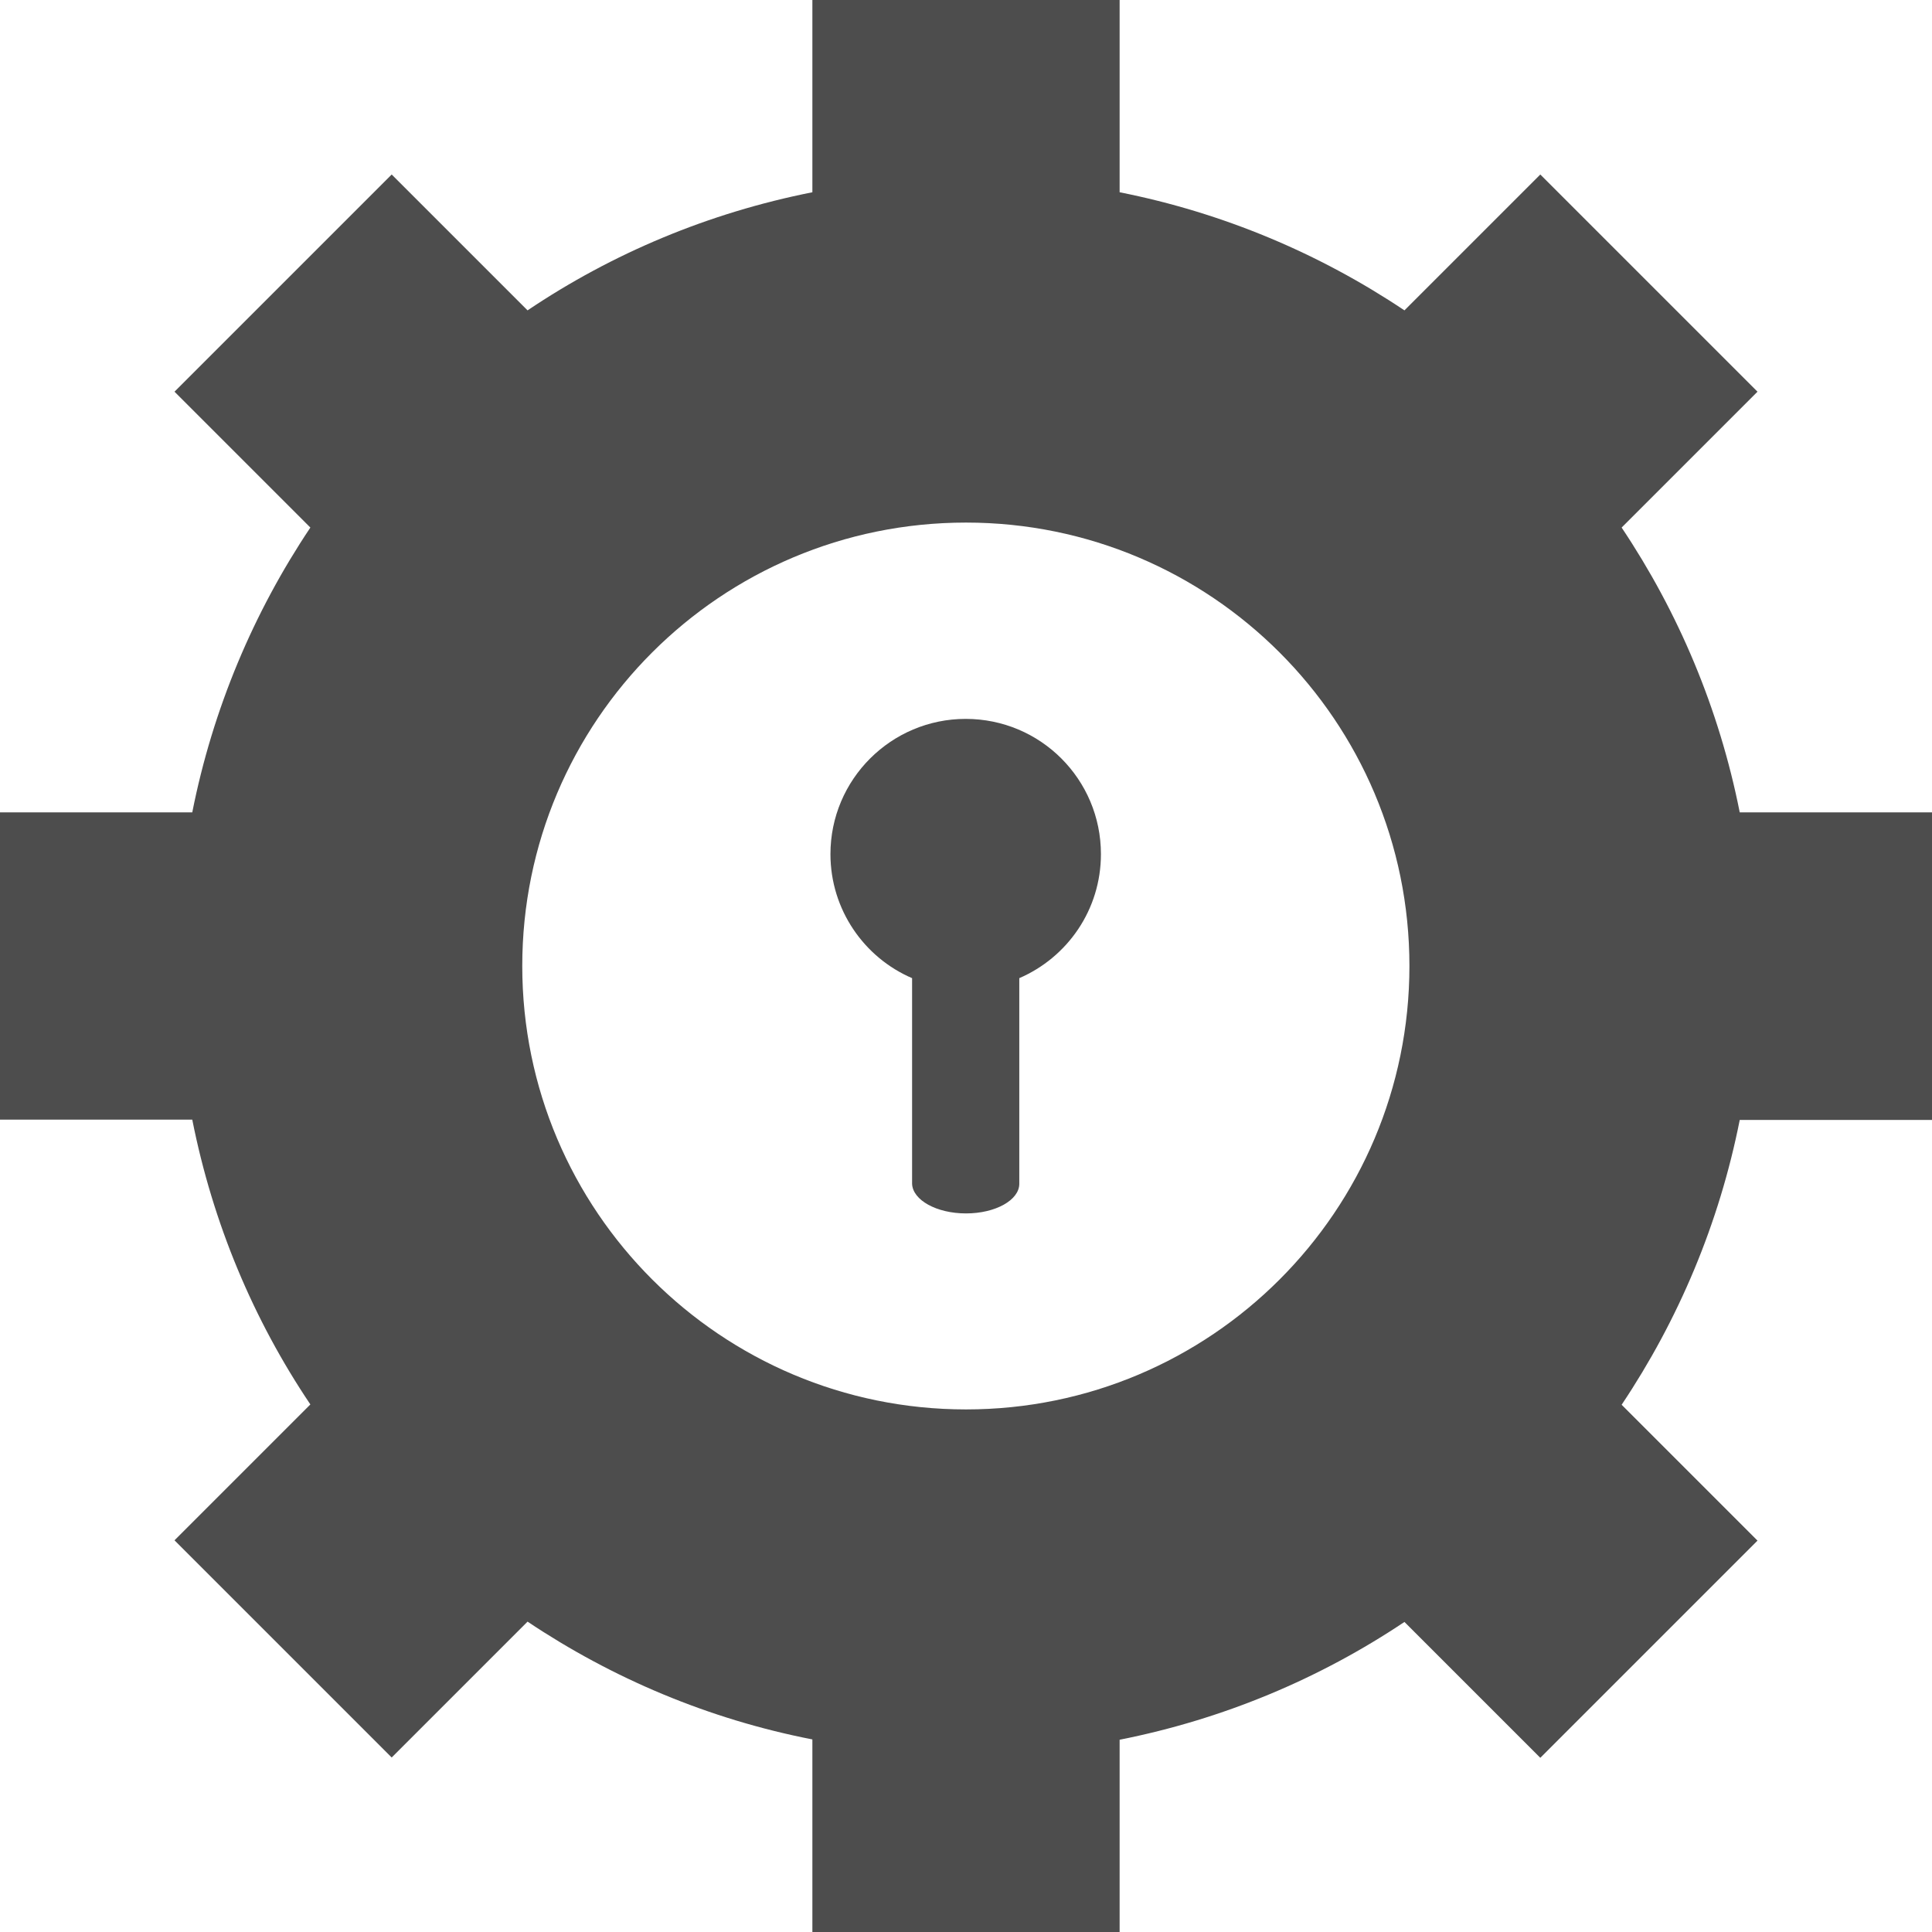 <?xml version="1.0" encoding="utf-8"?>
<!-- Generator: Adobe Illustrator 25.4.0, SVG Export Plug-In . SVG Version: 6.00 Build 0)  -->
<svg version="1.1" id="Layer_1" xmlns="http://www.w3.org/2000/svg" xmlns:xlink="http://www.w3.org/1999/xlink" x="0px" y="0px"
	 viewBox="0 0 62 62" style="enable-background:new 0 0 62 62;" xml:space="preserve">
<style type="text/css">
	.st0{fill:#4D4D4D;}
</style>
<g>
	<path class="st0" d="M-447.68-411.74l-3.95-3.96c-0.87-0.87-21.23-21.47-21.23-39.54c0-1.54,0.08-3.07,0.23-4.55l0.58-5.57
		l5.54,0.59c0.07,0,0.31,0.02,0.67,0.02c2.42,0,8.65-0.58,14.24-5.94l3.94-3.78l1.27,1.26l2.63,2.52
		c5.59,5.36,11.82,5.94,14.24,5.94c0.4,0,0.65-0.02,0.7-0.02l5.48-0.52l0.61,5.48c0.15,1.49,0.23,3.02,0.23,4.56
		c0,18.07-20.36,38.67-21.23,39.54L-447.68-411.74z M-468.74-461.25l-0.19,1.86c-0.14,1.35-0.21,2.75-0.21,4.16
		c0,16.54,19.32,36.08,20.14,36.91l1.32,1.32l1.32-1.32c0.82-0.82,20.14-20.36,20.14-36.91c0-1.41-0.07-2.81-0.21-4.16l-0.2-1.83
		l-1.95,0.18c-0.14,0.01-0.46,0.03-0.93,0.03c-2.87,0-10.25-0.68-16.82-6.97l-1.35-1.29l-0.03,0.03l0,0l-1.32,1.27
		c-6.57,6.29-13.95,6.97-16.81,6.97c-0.45,0-0.77-0.02-0.9-0.03l-0.13-0.01L-468.74-461.25z"/>
	<path class="st0" d="M-428.29-459.2c0,0-10.4,1.12-19.33-7.44c-0.02,0.02-0.04,0.04-0.06,0.06c-0.02-0.02-0.04-0.04-0.06-0.06
		c-8.93,8.56-19.33,7.44-19.33,7.44c-0.13,1.25-0.2,2.57-0.2,3.97c0,15.96,19.6,35.6,19.6,35.6s19.6-19.64,19.6-35.6
		C-428.09-456.63-428.16-457.95-428.29-459.2z"/>
</g>
<g>
	<path class="st0" d="M-313.29-445.77h-30.95c-2.14,0-3.87,1.73-3.87,3.87v25.99c0,2.14,1.73,3.87,3.87,3.87h30.95
		c2.14,0,3.87-1.73,3.87-3.87v-25.99C-309.42-444.04-311.15-445.77-313.29-445.77z M-326.4-427.85v9.13c0,0.73-1.06,1.32-2.37,1.32
		c-1.31,0-2.37-0.59-2.37-1.32v-9.13c-2.13-0.92-3.63-3.04-3.63-5.51c0-3.31,2.68-6,6-6c3.31,0,6,2.68,6,6
		C-322.77-430.89-324.26-428.77-326.4-427.85z"/>
	<path class="st0" d="M-328.77-467.43c6.85,0,12.63,7.17,12.63,15.66v2.91c0,1.28,1.04,2.32,2.32,2.32h2.07
		c1.28,0,2.32-1.04,2.32-2.32v-2.91c0-12.3-8.71-22.37-19.34-22.37c-10.64,0-19.34,10.07-19.34,22.37v2.91
		c0,1.28,1.04,2.32,2.32,2.32h2.07c1.28,0,2.32-1.04,2.32-2.32v-2.91C-341.4-460.26-335.61-467.43-328.77-467.43z"/>
</g>
<g>
	<path class="st0" d="M-207.52-449.5c-10.68,0-19.34,8.66-19.34,19.34s8.66,19.34,19.34,19.34c10.68,0,19.34-8.66,19.34-19.34
		S-196.83-449.5-207.52-449.5z M-205.15-429.09v9.13c0,0.73-1.06,1.32-2.37,1.32c-1.31,0-2.37-0.59-2.37-1.32v-9.13
		c-2.13-0.92-3.63-3.04-3.63-5.51c0-3.31,2.68-6,6-6c3.31,0,6,2.68,6,6C-201.52-432.13-203.01-430.01-205.15-429.09z"/>
	<path class="st0" d="M-207.52-468.67c6.85,0,12.63,7.17,12.63,15.66v2.91c0,1.28,1.04,2.32,2.32,2.32h2.07
		c1.28,0,2.32-1.04,2.32-2.32v-2.91c0-12.3-8.71-22.37-19.34-22.37c-10.64,0-19.34,10.07-19.34,22.37v2.91
		c0,1.28,1.04,2.32,2.32,2.32h2.07c1.28,0,2.32-1.04,2.32-2.32v-2.91C-220.15-461.5-214.36-468.67-207.52-468.67z"/>
</g>
<g>
	<path class="st0" d="M-87.66-411.74l-3.95-3.96c-0.87-0.87-21.23-21.47-21.23-39.54c0-1.54,0.08-3.07,0.23-4.55l0.58-5.57
		l5.54,0.59c0.07,0,0.31,0.02,0.67,0.02c2.42,0,8.65-0.58,14.24-5.94l3.95-3.78l1.27,1.26l2.63,2.52
		c5.59,5.36,11.82,5.94,14.24,5.94c0.4,0,0.65-0.02,0.7-0.02l5.48-0.52l0.61,5.48c0.15,1.49,0.23,3.02,0.23,4.56
		c0,18.07-20.36,38.67-21.23,39.54L-87.66-411.74z M-108.71-461.25l-0.19,1.86c-0.14,1.35-0.21,2.75-0.21,4.16
		c0,16.54,19.32,36.08,20.14,36.91l1.32,1.32l1.32-1.32c0.82-0.82,20.14-20.36,20.14-36.91c0-1.41-0.07-2.81-0.21-4.16l-0.2-1.83
		l-1.95,0.18c-0.14,0.01-0.46,0.03-0.93,0.03c-2.87,0-10.25-0.68-16.81-6.97l-1.35-1.29l-0.03,0.03l0,0l-1.32,1.27
		c-6.57,6.29-13.95,6.97-16.81,6.97c-0.45,0-0.77-0.02-0.9-0.03l-0.13-0.01L-108.71-461.25z"/>
	<path class="st0" d="M-68.26-459.2c0,0-10.4,1.12-19.33-7.44c-0.02,0.02-0.04,0.04-0.06,0.06c-0.02-0.02-0.04-0.04-0.06-0.06
		c-8.93,8.56-19.33,7.44-19.33,7.44c-0.13,1.25-0.2,2.57-0.2,3.97c0,15.96,19.6,35.6,19.6,35.6s19.6-19.64,19.6-35.6
		C-68.06-456.63-68.13-457.95-68.26-459.2z M-94.88-439.62l-4.93-6.99l1.63-1.15l3.74,5.31l17.51-13.05l1.2,1.6L-94.88-439.62z"/>
</g>
<g>
	
		<rect x="3.36" y="-437.16" transform="matrix(0.943 -0.333 0.333 0.943 144.383 -22.185)" class="st0" width="8.18" height="9.4"/>
	<polygon class="st0" points="64.01,-432.24 60.73,-428.96 42.71,-428.96 39.7,-438.8 58,-445.26 54.06,-456.43 52.93,-459.63 
		50.9,-465.39 -4.37,-445.88 -1.21,-436.92 11.57,-441.43 15.52,-430.26 35.08,-437.17 39.1,-424.08 39.1,-424.08 39.1,-424.08 
		60.73,-424.08 64.01,-420.8 66.38,-420.8 66.38,-432.24 	"/>
</g>
<g>
	<path class="st0" d="M-435.34-350.69h-24.68c-0.79,0-1.43,0.86-1.43,1.91v42.94c0,1.05,0.64,1.91,1.43,1.91h24.68
		c0.79,0,1.43-0.86,1.43-1.91v-42.94C-433.91-349.83-434.55-350.69-435.34-350.69z M-442.56-305.75h-10.25
		c-0.43,0-0.79-0.47-0.79-1.05c0-0.58,0.35-1.05,0.79-1.05h10.25c0.44,0,0.79,0.47,0.79,1.05
		C-441.77-306.22-442.13-305.75-442.56-305.75z M-436.38-311.22c0,0.86-0.53,1.56-1.18,1.56h-20.25c-0.65,0-1.18-0.7-1.18-1.56
		v-35.24c0-0.86,0.53-1.56,1.18-1.56h20.25c0.65,0,1.18,0.7,1.18,1.56V-311.22z"/>
	<g>
		<path class="st0" d="M-442.91-330.1h-9.55c-0.66,0-1.19,0.54-1.19,1.19v8.02c0,0.66,0.54,1.19,1.19,1.19h9.55
			c0.66,0,1.19-0.53,1.19-1.19v-8.02C-441.71-329.56-442.25-330.1-442.91-330.1z M-446.95-324.56v2.82c0,0.22-0.33,0.41-0.73,0.41
			c-0.4,0-0.73-0.18-0.73-0.41v-2.82c-0.66-0.28-1.12-0.94-1.12-1.7c0-1.02,0.83-1.85,1.85-1.85c1.02,0,1.85,0.83,1.85,1.85
			C-445.83-325.5-446.29-324.85-446.95-324.56z"/>
		<path class="st0" d="M-447.68-336.78c2.11,0,3.9,2.21,3.9,4.83v0.9c0,0.4,0.32,0.72,0.72,0.72h0.64c0.4,0,0.72-0.32,0.72-0.72
			v-0.9c0-3.8-2.69-6.9-5.97-6.9c-3.28,0-5.97,3.11-5.97,6.9v0.9c0,0.4,0.32,0.72,0.72,0.72h0.64c0.4,0,0.72-0.32,0.72-0.72v-0.9
			C-451.58-334.57-449.8-336.78-447.68-336.78z"/>
	</g>
</g>
<g>
	<path class="st0" d="M-188.01-357.29h-39.02c-1.25,0-2.26,1.1-2.26,2.44v55.06c0,1.35,1.02,2.45,2.26,2.45h39.02
		c1.25,0,2.27-1.1,2.27-2.45v-55.06C-185.74-356.19-186.76-357.29-188.01-357.29z M-199.42-299.66h-16.2c-0.69,0-1.25-0.6-1.25-1.35
		c0-0.74,0.56-1.34,1.25-1.34h16.2c0.69,0,1.25,0.6,1.25,1.34C-198.17-300.26-198.73-299.66-199.42-299.66z M-189.65-306.68
		c0,1.1-0.83,2.01-1.86,2.01h-32.02c-1.02,0-1.86-0.9-1.86-2.01v-45.18c0-1.1,0.84-2.01,1.86-2.01h32.02c1.02,0,1.86,0.9,1.86,2.01
		V-306.68z"/>
	<g>
		<path class="st0" d="M-202.09-331.61h-12.14c-0.84,0-1.52,0.68-1.52,1.52v10.19c0,0.84,0.68,1.52,1.52,1.52h12.14
			c0.84,0,1.52-0.68,1.52-1.52v-10.19C-200.57-330.93-201.25-331.61-202.09-331.61z M-207.23-324.58v3.58
			c0,0.29-0.42,0.52-0.93,0.52s-0.93-0.23-0.93-0.52v-3.58c-0.84-0.36-1.42-1.19-1.42-2.16c0-1.3,1.05-2.35,2.35-2.35
			c1.3,0,2.35,1.05,2.35,2.35C-205.81-325.77-206.39-324.94-207.23-324.58z"/>
		<path class="st0" d="M-208.16-340.1c2.69,0,4.95,2.81,4.95,6.14v1.14c0,0.5,0.41,0.91,0.91,0.91h0.81c0.5,0,0.91-0.41,0.91-0.91
			v-1.14c0-4.82-3.41-8.77-7.58-8.77c-4.17,0-7.58,3.95-7.58,8.77v1.14c0,0.5,0.41,0.91,0.91,0.91h0.81c0.5,0,0.91-0.41,0.91-0.91
			v-1.14C-213.11-337.29-210.84-340.1-208.16-340.1z"/>
	</g>
</g>
<g>
	<g>
		<path class="st0" d="M-341.2-355.68h-25.84c-1.05,0-1.91,0.85-1.91,1.91v52.01c0,1.05,0.86,1.91,1.91,1.91h25.84
			c1.06,0,1.91-0.85,1.91-1.91v-52.01C-339.29-354.83-340.14-355.68-341.2-355.68z M-354.12-305.9c-2.99,0-5.41-2.42-5.41-5.41
			s2.42-5.41,5.41-5.41c2.99,0,5.41,2.42,5.41,5.41S-351.13-305.9-354.12-305.9z M-343.42-339.45h-21.39v-4.26h21.39V-339.45z
			 M-343.42-345.65h-21.39v-4.26h21.39V-345.65z"/>
		<path class="st0" d="M-290.5-355.68h-46.07c-1.05,0-1.91,0.9-1.91,2v36.92c0,1.11,0.86,2,1.91,2h19.04v9.16h-5.93
			c-1.05,0-1.91,0.85-1.91,1.91v2.83c0,1.06,0.85,1.91,1.91,1.91h19.85c1.05,0,1.91-0.85,1.91-1.91v-2.83
			c0-1.05-0.86-1.91-1.91-1.91h-5.93v-9.16h19.04c1.05,0,1.91-0.9,1.91-2v-36.92C-288.59-354.78-289.44-355.68-290.5-355.68z
			 M-291.8-319.14c0,0.96-0.74,1.75-1.66,1.75h-40.13c-0.92,0-1.66-0.78-1.66-1.75v-32.16c0-0.96,0.74-1.75,1.66-1.75h40.13
			c0.92,0,1.66,0.78,1.66,1.75V-319.14z"/>
	</g>
	<g>
		<path class="st0" d="M-308.98-335.69h-12.14c-0.84,0-1.52,0.68-1.52,1.52v10.19c0,0.84,0.68,1.52,1.52,1.52h12.14
			c0.84,0,1.52-0.68,1.52-1.52v-10.19C-307.46-335.01-308.14-335.69-308.98-335.69z M-314.12-328.66v3.58
			c0,0.29-0.42,0.52-0.93,0.52c-0.51,0-0.93-0.23-0.93-0.52v-3.58c-0.84-0.36-1.42-1.19-1.42-2.16c0-1.3,1.05-2.35,2.35-2.35
			c1.3,0,2.35,1.05,2.35,2.35C-312.7-329.85-313.28-329.02-314.12-328.66z"/>
		<path class="st0" d="M-315.05-344.18c2.69,0,4.95,2.81,4.95,6.14v1.14c0,0.5,0.41,0.91,0.91,0.91h0.81c0.5,0,0.91-0.41,0.91-0.91
			v-1.14c0-4.82-3.41-8.77-7.58-8.77c-4.17,0-7.59,3.95-7.59,8.77v1.14c0,0.5,0.41,0.91,0.91,0.91h0.81c0.5,0,0.91-0.41,0.91-0.91
			v-1.14C-320-341.37-317.73-344.18-315.05-344.18z"/>
	</g>
</g>
<g>
	<g>
		<path class="st0" d="M-62.44-358.17h-50.43c-0.76,0-1.39,0.63-1.39,1.39v32.25c0,0.77,0.63,1.39,1.39,1.39h50.43
			c0.76,0,1.39-0.62,1.39-1.39v-32.25C-61.05-357.54-61.68-358.17-62.44-358.17z M-63.97-326.29c0,0.68-0.56,1.24-1.24,1.24h-44.9
			c-0.68,0-1.24-0.56-1.24-1.24v-28.72c0-0.68,0.56-1.24,1.24-1.24h44.9c0.68,0,1.24,0.56,1.24,1.24V-326.29z"/>
		<path class="st0" d="M-60.83-321.33c-0.12-0.65-0.77-1.18-1.42-1.18h-50.81c-0.66,0-1.3,0.53-1.42,1.18l-4.54,23.69
			c-0.12,0.65,0.31,1.18,0.97,1.18h60.8c0.66,0,1.09-0.53,0.97-1.18L-60.83-321.33z M-94.4-303.46h13.49c0.79,0,1.44,0.64,1.44,1.44
			c0,0.79-0.64,1.44-1.44,1.44H-94.4c-0.79,0-1.44-0.65-1.44-1.44C-95.84-302.82-95.19-303.46-94.4-303.46z M-59.24-297.96h-56.83
			c-0.38,0-0.69-0.31-0.69-0.69c0-0.38,0.31-0.69,0.69-0.69h56.83c0.38,0,0.69,0.31,0.69,0.69
			C-58.55-298.27-58.86-297.96-59.24-297.96z"/>
	</g>
	<g>
		<path class="st0" d="M-81.59-341.98h-12.14c-0.84,0-1.52,0.68-1.52,1.52v10.19c0,0.84,0.68,1.52,1.52,1.52h12.14
			c0.84,0,1.52-0.68,1.52-1.52v-10.19C-80.07-341.3-80.75-341.98-81.59-341.98z M-86.73-334.96v3.58c0,0.29-0.42,0.52-0.93,0.52
			c-0.51,0-0.93-0.23-0.93-0.52v-3.58c-0.84-0.36-1.42-1.19-1.42-2.16c0-1.3,1.05-2.35,2.35-2.35c1.3,0,2.35,1.05,2.35,2.35
			C-85.31-336.15-85.89-335.32-86.73-334.96z"/>
		<path class="st0" d="M-87.66-350.48c2.69,0,4.95,2.81,4.95,6.14v1.14c0,0.5,0.41,0.91,0.91,0.91h0.81c0.5,0,0.91-0.41,0.91-0.91
			v-1.14c0-4.82-3.41-8.77-7.58-8.77c-4.17,0-7.58,3.95-7.58,8.77v1.14c0,0.5,0.41,0.91,0.91,0.91h0.81c0.5,0,0.91-0.41,0.91-0.91
			v-1.14C-92.61-347.66-90.34-350.48-87.66-350.48z"/>
	</g>
</g>
<path class="st0" d="M-184.64-62.9l-11.18-17.67c-0.53-0.83-0.4-2.08,0.2-2.86c4.88-6.32,5.57-15.27,1.05-22.42
	c-5.77-9.13-17.86-11.85-26.99-6.07c-9.13,5.78-11.85,17.86-6.07,26.98c4.52,7.14,12.9,10.36,20.7,8.66
	c0.96-0.21,2.14,0.21,2.67,1.04l11.18,17.68c0.53,0.83,1.62,1.08,2.45,0.55l5.44-3.44C-184.36-60.97-184.12-62.07-184.64-62.9z
	 M-204.43-84.46c-5.98,3.78-13.89,2-17.66-3.97c-3.78-5.98-2-13.88,3.98-17.66c5.97-3.78,13.88-2,17.66,3.97
	C-196.68-96.15-198.46-88.24-204.43-84.46z M-189.43-61.13c-0.64,0.4-1.37,0.38-1.65-0.06l-3.82-6.04
	c-0.28-0.44,0.01-1.11,0.65-1.52c0.64-0.4,1.38-0.38,1.65,0.06l3.82,6.04C-188.5-62.21-188.8-61.53-189.43-61.13z"/>
<g>
	<path class="st0" d="M62,35.93v-9.86h-6.17c-0.66-3.33-1.97-6.42-3.79-9.14l4.36-4.36l-6.97-6.97l-4.36,4.36
		c-2.72-1.82-5.81-3.13-9.14-3.79V0h-9.86v6.17c-3.33,0.66-6.42,1.96-9.14,3.79l-4.36-4.36l-6.97,6.97l4.36,4.36
		c-1.82,2.72-3.13,5.81-3.79,9.14H0v9.86h6.17c0.66,3.33,1.96,6.42,3.79,9.14l-4.36,4.36l6.97,6.97l4.36-4.36
		c2.72,1.82,5.81,3.13,9.14,3.78V62h9.86v-6.17c3.33-0.66,6.42-1.96,9.14-3.78l4.36,4.36l6.97-6.97l-4.36-4.36
		c1.82-2.72,3.13-5.81,3.79-9.14H62z M31,45.23c-7.86,0-14.24-6.37-14.24-14.23c0-7.86,6.37-14.23,14.24-14.23
		c7.86,0,14.23,6.37,14.23,14.23C45.23,38.86,38.86,45.23,31,45.23z"/>
	<path class="st0" d="M31,38.94c0.95,0,1.71-0.43,1.71-0.95v-6.6c1.55-0.67,2.62-2.2,2.62-3.98c0-2.4-1.94-4.34-4.34-4.34
		c-2.39,0-4.34,1.94-4.34,4.34c0,1.78,1.08,3.32,2.62,3.98v6.6C29.29,38.51,30.05,38.94,31,38.94z"/>
</g>
<g>
	<path class="st0" d="M57.65-224.8v-2.23H29.59v-0.64c0-2.13-1.72-3.86-3.85-3.86H6.55c-2.13,0-3.85,1.72-3.85,3.86v0.64H-3.1v42.01
		l7.78-39.77H57.65z"/>
	<path class="st0" d="M31.52-201.81c-1.3,0-2.35,1.05-2.35,2.35c0,0.97,0.59,1.8,1.42,2.16v3.58c0,0.29,0.41,0.52,0.93,0.52
		c0.51,0,0.93-0.23,0.93-0.52v-3.58c0.84-0.36,1.42-1.19,1.42-2.16C33.87-200.76,32.82-201.81,31.52-201.81z"/>
	<path class="st0" d="M57.65-223.1H6.08l-8.15,41.65h59.02l0.7-3.57l7.45-38.08H57.65z M39.1-192.62c0,0.84-0.68,1.52-1.52,1.52
		H25.45c-0.84,0-1.52-0.68-1.52-1.52v-10.19c0-0.84,0.68-1.52,1.52-1.52h12.14c0.84,0,1.52,0.68,1.52,1.52V-192.62z M39.1-205.54
		c0,0.5-0.41,0.91-0.91,0.91h-0.81c-0.5,0-0.91-0.41-0.91-0.91v-1.14c0-3.33-2.27-6.14-4.95-6.14c-2.68,0-4.95,2.81-4.95,6.14v1.14
		c0,0.5-0.41,0.91-0.91,0.91h-0.81c-0.5,0-0.91-0.41-0.91-0.91v-1.14c0-4.82,3.41-8.77,7.58-8.77c4.17,0,7.58,3.95,7.58,8.77
		V-205.54z"/>
</g>
<g>
	<g>
		<g>
			<path class="st0" d="M-62.44-237.35h-50.43c-0.76,0-1.39,0.62-1.39,1.39v32.25c0,0.77,0.63,1.39,1.39,1.39h50.43
				c0.76,0,1.39-0.62,1.39-1.39v-32.25C-61.05-236.72-61.68-237.35-62.44-237.35z M-63.97-205.47c0,0.68-0.56,1.24-1.24,1.24h-44.9
				c-0.68,0-1.24-0.56-1.24-1.24v-28.72c0-0.68,0.56-1.24,1.24-1.24h44.9c0.68,0,1.24,0.56,1.24,1.24V-205.47z"/>
			<path class="st0" d="M-60.83-200.51c-0.12-0.64-0.77-1.18-1.42-1.18h-50.81c-0.66,0-1.3,0.53-1.42,1.18l-4.54,23.69
				c-0.12,0.65,0.31,1.18,0.97,1.18h60.8c0.66,0,1.09-0.53,0.97-1.18L-60.83-200.51z M-94.4-182.64h13.49
				c0.79,0,1.44,0.64,1.44,1.44c0,0.79-0.64,1.44-1.44,1.44H-94.4c-0.79,0-1.44-0.65-1.44-1.44C-95.84-182-95.19-182.64-94.4-182.64
				z M-59.24-177.15h-56.83c-0.38,0-0.69-0.31-0.69-0.69c0-0.38,0.31-0.69,0.69-0.69h56.83c0.38,0,0.69,0.31,0.69,0.69
				C-58.55-177.45-58.86-177.15-59.24-177.15z"/>
		</g>
	</g>
	<g>
		<path class="st0" d="M-87.66-209.68l-1.3-1.31c-0.29-0.29-7-7.09-7-13.05c0-0.51,0.03-1.01,0.08-1.5l0.19-1.84l1.83,0.2
			c0.02,0,0.1,0.01,0.22,0.01c0.8,0,2.85-0.19,4.7-1.96l1.3-1.25l0.42,0.42l0.87,0.83c1.84,1.77,3.9,1.96,4.7,1.96
			c0.13,0,0.21-0.01,0.23-0.01l1.81-0.17l0.2,1.81c0.05,0.49,0.08,1,0.08,1.5c0,5.96-6.72,12.76-7,13.05L-87.66-209.68z
			 M-94.6-226.02l-0.06,0.61c-0.05,0.45-0.07,0.91-0.07,1.37c0,5.46,6.37,11.91,6.64,12.18l0.43,0.44l0.43-0.44
			c0.27-0.27,6.64-6.72,6.64-12.18c0-0.47-0.02-0.93-0.07-1.37l-0.07-0.6l-0.64,0.06c-0.05,0-0.15,0.01-0.31,0.01
			c-0.95,0-3.38-0.22-5.55-2.3l-0.44-0.43l-0.01,0.01l0,0l-0.44,0.42c-2.17,2.08-4.6,2.3-5.55,2.3c-0.15,0-0.25-0.01-0.3-0.01
			l-0.04,0L-94.6-226.02z"/>
		<path class="st0" d="M-81.26-225.34c0,0-3.43,0.37-6.38-2.46c-0.01,0.01-0.01,0.01-0.02,0.02c-0.01-0.01-0.01-0.01-0.02-0.02
			c-2.95,2.82-6.38,2.46-6.38,2.46c-0.04,0.41-0.07,0.85-0.07,1.31c0,5.27,6.47,11.75,6.47,11.75s6.47-6.48,6.47-11.75
			C-81.19-224.49-81.21-224.93-81.26-225.34z"/>
	</g>
</g>
<g>
	<path class="st0" d="M-207.52-175.14l-3.95-3.96c-0.87-0.87-21.23-21.47-21.23-39.54c0-1.54,0.08-3.07,0.23-4.55l0.58-5.57
		l5.54,0.59c0.07,0,0.31,0.02,0.67,0.02c2.42,0,8.65-0.58,14.24-5.94l3.95-3.78l1.27,1.26l2.63,2.52
		c5.59,5.36,11.82,5.94,14.24,5.94c0.4,0,0.65-0.02,0.7-0.02l5.48-0.51l0.61,5.48c0.15,1.49,0.23,3.02,0.23,4.56
		c0,18.07-20.36,38.67-21.23,39.54L-207.52-175.14z M-228.57-224.65l-0.19,1.86c-0.14,1.35-0.21,2.75-0.21,4.16
		c0,16.54,19.32,36.09,20.14,36.91l1.32,1.32l1.32-1.32c0.82-0.82,20.14-20.37,20.14-36.91c0-1.41-0.07-2.81-0.21-4.16l-0.2-1.83
		l-1.95,0.18c-0.14,0.01-0.46,0.03-0.93,0.03c-2.87,0-10.25-0.68-16.81-6.97l-1.35-1.29l-0.03,0.03l0,0l-1.32,1.27
		c-6.57,6.29-13.95,6.97-16.81,6.97c-0.45,0-0.77-0.02-0.9-0.03l-0.13-0.01L-228.57-224.65z"/>
	<path class="st0" d="M-188.12-222.6c0,0-10.4,1.12-19.33-7.44c-0.02,0.02-0.04,0.04-0.06,0.05c-0.02-0.02-0.04-0.04-0.06-0.05
		c-8.93,8.56-19.33,7.44-19.33,7.44c-0.13,1.25-0.2,2.57-0.2,3.97c0,15.96,19.6,35.6,19.6,35.6s19.6-19.64,19.6-35.6
		C-187.92-220.03-187.99-221.35-188.12-222.6z M-197.32-201.21l-1.41,1.41l-8.78-8.78l-8.78,8.78l-1.41-1.41l8.78-8.78l-8.78-8.78
		l1.41-1.41l8.78,8.78l8.78-8.78l1.41,1.41l-8.78,8.78L-197.32-201.21z"/>
</g>
<path class="st0" d="M-478.04-89.01c1.69-15.27,14.63-27.15,30.35-27.15c15.72,0,28.66,11.88,30.35,27.15
	c0.2,1.86,0.26,1.75-0.73,0.17c-1.08-1.73-3-2.89-5.19-2.89c-2.19,0-4.11,1.15-5.19,2.89c-0.99,1.59-0.84,1.59-1.83,0
	c-1.08-1.73-3-2.89-5.19-2.89c-2.19,0-4.11,1.15-5.19,2.89c-0.99,1.59-0.84,1.59-1.83,0c-0.96-1.55-2.61-2.63-4.51-2.84v30.4
	c0,3.18-2.59,5.77-5.77,5.77c-3.18,0-5.77-2.59-5.77-5.77h1.36c0,2.43,1.98,4.41,4.41,4.41c2.43,0,4.41-1.98,4.41-4.41v-30.4
	c-1.91,0.21-3.55,1.29-4.51,2.84c-0.99,1.59-0.84,1.59-1.83,0c-1.08-1.73-3-2.89-5.19-2.89c-2.19,0-4.11,1.15-5.19,2.89
	c-0.99,1.59-0.85,1.59-1.83,0c-1.08-1.73-3-2.89-5.19-2.89c-2.19,0-4.11,1.15-5.19,2.89C-478.29-87.25-478.24-87.15-478.04-89.01z"
	/>
<g>
	<g>
		<path class="st0" d="M-328.77-187.96c-19.34,0-34.66-16.66-35.31-17.37l-1.06-1.17l1.06-1.17c0.64-0.71,15.97-17.37,35.31-17.37
			c19.34,0,34.66,16.66,35.31,17.37l1.06,1.17l-1.06,1.17C-294.1-204.62-309.43-187.96-328.77-187.96z M-360.36-206.5
			c3.81,3.72,16.65,15.07,31.59,15.07c14.94,0,27.78-11.34,31.59-15.06c-3.81-3.72-16.65-15.06-31.59-15.06
			C-343.73-221.56-356.55-210.22-360.36-206.5z"/>
	</g>
	<g>
		<path class="st0" d="M-328.77-192.08c-7.95,0-14.42-6.47-14.42-14.42c0-7.95,6.47-14.42,14.42-14.42
			c7.95,0,14.42,6.47,14.42,14.42C-314.35-198.55-320.82-192.08-328.77-192.08z M-328.77-218.22c-6.46,0-11.72,5.26-11.72,11.72
			s5.26,11.72,11.72,11.72c6.46,0,11.72-5.26,11.72-11.72S-322.3-218.22-328.77-218.22z"/>
	</g>
	<path class="st0" d="M-319.26-206.5c0,5.25-4.26,9.51-9.51,9.51c-5.25,0-9.51-4.26-9.51-9.51c0-5.25,4.26-9.51,9.51-9.51
		C-323.51-216.01-319.26-211.75-319.26-206.5z"/>
</g>
<g>
	<polygon class="st0" points="-107.04,15.22 -96.76,29.33 -94.68,27.11 -104.62,13.46 -104.65,8.52 -111.94,2.86 -114.87,5 
		-111.73,13.67 	"/>
	<path class="st0" d="M-83.77,36.58l-6.6,7.04l10.74,14.75c0.97,1.34,3.04,2.35,4.59,2.25c1.55-0.1,3.27-1.36,3.83-2.79
		c0.56-1.43,0.21-3.69-0.76-5.03L-83.77,36.58z M-74.32,57.61c-1.01,0.73-2.42,0.51-3.15-0.5c-0.73-1.01-0.51-2.42,0.5-3.15
		c1.01-0.73,2.42-0.51,3.15,0.5C-73.09,55.46-73.31,56.87-74.32,57.61z"/>
	<path class="st0" d="M-60.44,9.2l-9.62,9.62l-6.68-6.68l9.62-9.62c-1.71-0.76-3.54-1.14-5.37-1.14c-3.37,0-6.73,1.28-9.3,3.85
		c-3.83,3.83-4.81,9.45-2.93,14.19l-8.77,9.34l-2.08,2.22l-19.56,20.85c-1.5,1.5-1.07,4.37,0.97,6.41c1.22,1.22,2.74,1.86,4.08,1.86
		c0.9,0,1.72-0.29,2.33-0.89l16.18-17.24l6.6-7.04l7.64-8.14c1.56,0.62,3.22,0.93,4.87,0.93c3.37,0,6.74-1.28,9.31-3.86
		C-59.18,19.9-58.29,14.04-60.44,9.2z M-107.95,55.14c-0.43,0.43-0.99,0.64-1.55,0.64c-0.56,0-1.12-0.21-1.55-0.64
		c-0.86-0.86-0.86-2.25,0-3.11c0.43-0.43,0.99-0.64,1.55-0.64c0.56,0,1.12,0.21,1.55,0.64C-107.1,52.89-107.1,54.29-107.95,55.14z"
		/>
</g>
<g>
	<g>
		<path class="st0" d="M-416.16-179.19h-63.06l31.53-54.61L-416.16-179.19z M-474.22-182.08h53.07l-26.53-45.96L-474.22-182.08z"/>
	</g>
	<g>
		<path class="st0" d="M-446.02-194.44c-0.07,0.65-0.67,1.18-1.32,1.18h-0.69c-0.65,0-1.25-0.53-1.32-1.18l-2.11-18.91
			c-0.07-0.65,0.4-1.18,1.06-1.18h5.44c0.65,0,1.13,0.53,1.06,1.18L-446.02-194.44z"/>
		<path class="st0" d="M-444.95-188.62c0,1.51-1.22,2.74-2.74,2.74c-1.51,0-2.74-1.22-2.74-2.74c0-1.51,1.22-2.74,2.74-2.74
			C-446.17-191.36-444.95-190.14-444.95-188.62z"/>
	</g>
</g>
<g>
	<path class="st0" d="M-207.52,59.7c-15.83,0-28.7-12.88-28.7-28.7s12.88-28.7,28.7-28.7c15.83,0,28.7,12.88,28.7,28.7
		S-191.69,59.7-207.52,59.7z M-207.52,6.21c-13.67,0-24.79,11.12-24.79,24.79s11.12,24.79,24.79,24.79
		c13.67,0,24.79-11.12,24.79-24.79S-193.85,6.21-207.52,6.21z"/>
	<rect x="-220.11" y="26.5" class="st0" width="25.18" height="9"/>
</g>
<path class="st0" d="M58.95-96.32c-3.02-8.06-9.42-14.45-17.48-17.47c-0.28-0.11-0.56-0.23-0.84-0.33c-3.02-1.03-6.26-1.6-9.63-1.6
	s-6.61,0.57-9.63,1.6c-0.29,0.1-0.56,0.22-0.84,0.33c-8.06,3.02-14.46,9.42-17.48,17.47c-0.04,0.1-0.07,0.2-0.1,0.3l0,0l-0.03,0.09
	c-1.14,3.15-1.78,6.54-1.78,10.09c0,3.69,0.67,7.22,1.9,10.48c3.02,8.06,9.43,14.47,17.49,17.49c3.26,1.22,6.79,1.9,10.48,1.9
	c3.69,0,7.22-0.67,10.48-1.9c8.06-3.02,14.47-9.43,17.49-17.49c1.22-3.26,1.9-6.79,1.9-10.48C60.87-89.53,60.18-93.05,58.95-96.32z
	 M57.25-75.95c-2.85,7.52-8.83,13.51-16.36,16.36c-0.09,0.03-0.17,0.07-0.26,0.1l-4.53-12.1c0.21-0.08,0.42-0.15,0.63-0.23
	c3.75-1.54,6.76-4.54,8.29-8.3c0.09-0.21,0.16-0.43,0.24-0.65l12.08,4.57C57.32-76.11,57.28-76.03,57.25-75.95z M4.62-76.27
	l12.15-4.39c0.07,0.18,0.13,0.37,0.2,0.55c1.54,3.75,4.54,6.76,8.29,8.29c0.21,0.08,0.42,0.16,0.63,0.23l-4.53,12.1
	c-0.09-0.03-0.18-0.07-0.26-0.1c-7.52-2.85-13.51-8.83-16.36-16.36C4.71-76.05,4.66-76.16,4.62-76.27z M4.76-95.73
	c2.8-7.42,8.66-13.45,16.35-16.34c0.1-0.04,0.2-0.08,0.3-0.11l4.45,12.1c-0.2,0.07-0.39,0.15-0.59,0.23
	c-3.83,1.56-6.79,4.58-8.3,8.28c-0.07,0.18-0.14,0.37-0.2,0.55L4.64-95.41C4.68-95.51,4.72-95.62,4.76-95.73z M57.33-95.48
	l-12.06,4.56c-0.08-0.22-0.15-0.44-0.24-0.65c-1.52-3.7-4.47-6.72-8.3-8.28c-0.19-0.08-0.39-0.16-0.59-0.23l4.45-12.1
	c0.1,0.04,0.2,0.08,0.29,0.11c7.68,2.89,13.55,8.93,16.35,16.34C57.27-95.65,57.3-95.56,57.33-95.48z M35.3-73.21
	c-1.35,0.46-2.8,0.72-4.3,0.72c-1.51,0-2.95-0.26-4.3-0.72c-0.29-0.1-0.57-0.19-0.85-0.31c-3.23-1.35-5.82-3.94-7.17-7.17
	c-0.12-0.28-0.21-0.56-0.31-0.85c-0.02-0.06-0.05-0.12-0.07-0.18c-0.07-0.23-0.13-0.47-0.2-0.71c-0.04-0.14-0.07-0.27-0.1-0.41
	c-0.05-0.24-0.1-0.48-0.14-0.72c-0.03-0.16-0.05-0.31-0.07-0.47c-0.03-0.22-0.06-0.45-0.08-0.67c-0.02-0.23-0.03-0.46-0.04-0.69
	c0-0.15-0.02-0.3-0.02-0.45c0-1.32,0.2-2.64,0.59-3.92c0.04-0.11,0.06-0.23,0.1-0.34c0-0.01,0.01-0.03,0.01-0.04
	c0.1-0.29,0.2-0.57,0.32-0.85c1.35-3.23,3.94-5.8,7.17-7.15c0.28-0.12,0.56-0.23,0.84-0.32c1.35-0.46,2.79-0.72,4.3-0.72
	c1.51,0,2.95,0.26,4.3,0.72c0.29,0.1,0.57,0.21,0.84,0.32c3.23,1.35,5.82,3.93,7.17,7.15c0.12,0.28,0.22,0.56,0.32,0.85
	c0.46,1.35,0.71,2.8,0.71,4.3c0,1.51-0.26,2.95-0.72,4.3c-0.1,0.29-0.19,0.57-0.31,0.85c-1.35,3.23-3.94,5.82-7.17,7.17
	C35.87-73.41,35.59-73.31,35.3-73.21z"/>
<path class="st0" d="M-128.41-104.09v36.5h81.5v-36.5H-128.41z M-108.63-85.51h-4.83l3.42,3.42l-1.41,1.41l-3.42-3.42v4.84h-2v-4.84
	l-3.42,3.42l-1.41-1.41l3.42-3.42h-4.84v-2h4.84l-3.42-3.42l1.41-1.41l3.42,3.42v-4.83h2v4.84l3.42-3.42l1.41,1.41l-3.42,3.42h4.84
	V-85.51z M-90.05-85.51h-4.83l3.42,3.42l-1.41,1.41l-3.42-3.42v4.84h-2v-4.84l-3.42,3.42l-1.41-1.41l3.42-3.42h-4.84v-2h4.84
	l-3.42-3.42l1.41-1.41l3.42,3.42v-4.83h2v4.84l3.42-3.42l1.41,1.41l-3.42,3.42h4.84V-85.51z M-71.46-85.51h-4.83l3.42,3.42
	l-1.41,1.41l-3.42-3.42v4.84h-2v-4.84l-3.42,3.42l-1.41-1.41l3.42-3.42h-4.84v-2h4.84l-3.42-3.42l1.41-1.41l3.42,3.42v-4.83h2v4.84
	l3.42-3.42l1.41,1.41l-3.42,3.42h4.84V-85.51z M-52.88-79.68h-14.5v-2h14.5V-79.68z"/>
<g>
	<path class="st0" d="M59.57-298.63H2.43V-356h57.15V-298.63z M5.78-301.99h50.43v-50.65H5.78V-301.99z"/>
	<path class="st0" d="M9.4-349.11v43.6h43.2v-43.6H9.4z M20.63-336.96h3.68v3.68h-3.68V-336.96z M20.63-331.86h3.68v3.68h-3.68
		V-331.86z M20.63-326.75h3.68v3.68h-3.68V-326.75z M26.86-310.69c-2.2,0-3.99-1.79-3.99-3.99c0-2.2,1.78-3.99,3.99-3.99
		c1.43,0,2.67,0.76,3.38,1.89H27.7c-1.16,0-2.1,0.94-2.1,2.1s0.94,2.1,2.1,2.1h2.54C29.53-311.45,28.29-310.69,26.86-310.69z
		 M30-331.86v3.68h-3.68v-3.68H30z M26.32-333.28v-3.68H30v3.68H26.32z M30-326.75v3.68h-3.68v-3.68H30z M35.68-331.86v3.68H32
		v-3.68H35.68z M32-333.28v-3.68h3.68v3.68H32z M35.68-326.75v3.68H32v-3.68H35.68z M38.71-313.42h-8.08H27.7
		c-0.69,0-1.26-0.56-1.26-1.26c0-0.69,0.57-1.26,1.26-1.26h2.93h8.08c0.69,0,1.26,0.56,1.26,1.26
		C39.97-313.98,39.4-313.42,38.71-313.42z M41.37-323.07h-3.68v-3.68h3.68V-323.07z M41.37-328.17h-3.68v-3.68h3.68V-328.17z
		 M41.37-333.28h-3.68v-3.68h3.68V-333.28z M41.37-339.22H20.63v-4.61h20.74V-339.22z"/>
</g>
<path class="st0" d="M-308.11-101.52c-6.49,0-11.98,4.28-13.8,10.18h-41.96v6.52v2.03v12.63h6.61V-82.8h4.38v7.03h6.61v-7.03h3.67
	v9.18h6.61v-9.18h14.08c1.82,5.89,7.31,10.17,13.8,10.17c7.98,0,14.45-6.47,14.45-14.45C-293.66-95.05-300.13-101.52-308.11-101.52z
	 M-308.11-80.96c-3.38,0-6.11-2.74-6.11-6.11c0-3.38,2.74-6.11,6.11-6.11c3.38,0,6.11,2.74,6.11,6.11
	C-302-83.7-304.73-80.96-308.11-80.96z"/>
<g>
	<path class="st0" d="M-337.26,14.43c0.12,1.95,0.14,2,0.14,2c0.69,2.2,1.44,4.45,1.67,5c0,0,0,0,0.21,0.5
		c0.1,0.26,0.21,0.51,0.32,0.77c0.11,0.26,0.25,0.5,0.38,0.76c0.53,1,1.02,2.03,1.64,3.02c0.6,1,1.21,2.01,1.91,3.01
		c0.34,0.5,0.34,0.5,0.34,0.5c0.38,0.55,0.77,1.11,0.87,1.24c0.1,0.13,0.48,0.64,0.63,0.83c0.15,0.2,0.59,0.77,0.99,1.29
		c0.39,0.51,1.54,2.01,1.67,2.19c0.14,0.18,0.35,0.47,0.47,0.66c0.12,0.18,0.32,0.48,0.45,0.66c0.12,0.18,0.28,0.42,0.35,0.55
		c0.07,0.12,0.33,0.54,0.4,0.66c0.07,0.12,0.31,0.54,0.37,0.66c0.06,0.12,0.33,0.64,0.46,0.89c0,0,0,0,0.11,0.22
		c0.12,0.22,0.19,0.45,0.29,0.67c0.1,0.22,0.2,0.44,0.29,0.67c0.09,0.22,0.16,0.44,0.23,0.66c0.08,0.22,0.08,0.22,0.08,0.22
		c0.09,0.25,0.21,0.65,0.27,0.89c0,0,0,0,0.06,0.22c0.48,1.78,0.66,3.53,0.6,5.21c-0.05,1.67-0.37,3.27-0.81,4.74
		c-0.43,1.47-1,2.82-1.61,4c-0.59,1.19-1.22,2.21-1.77,3.05c-0.56,0.84-1.04,1.49-1.39,1.93c-0.35,0.44-0.35,0.44-0.35,0.44
		c-0.11,0.13-0.12,0.27-0.04,0.33c0.09,0.05,0.31,0.02,0.5-0.07c0,0,0,0,0.58-0.33c0.58-0.34,1.4-0.86,2.36-1.58
		c0.96-0.72,2.05-1.64,3.17-2.77c1.1-1.14,2.22-2.49,3.19-4.05c0.63-1.01,0.63-1.01,0.63-1.01c0.55-1.26,0.83-1.7,0.6-0.96
		c0,0,0,0-0.26,0.62c-0.43,1.05-0.96,2.01-1.48,2.85c-0.52,0.85-1.05,1.58-1.51,2.18c-0.47,0.61-0.87,1.07-1.14,1.39
		c-0.29,0.32-0.29,0.32-0.29,0.32c-0.08,0.09-0.09,0.22-0.01,0.28c0.08,0.06,0.27,0.06,0.43,0.01c0,0,0,0,0.49-0.2
		c0.5-0.2,1.21-0.51,2.05-0.97c0.85-0.45,1.82-1.05,2.85-1.8c1.02-0.76,2.08-1.68,3.07-2.78c0.98-1.1,1.88-2.37,2.54-3.8
		c0.67-1.43,1.09-3.01,1.18-4.66c0.01-0.21,0.01-0.21,0.01-0.21c0.01-0.23,0.01-0.5,0.01-0.62c0-0.12-0.04-0.8-0.07-1.26
		c0,0,0,0-0.05-0.42c-0.05-0.43-0.15-0.84-0.25-1.27c-0.09-0.43-0.09-0.43-0.09-0.43c-0.16-0.46-0.35-1.02-0.44-1.25
		c-0.08-0.23-0.4-0.97-0.47-1.14c-0.07-0.17-0.21-0.45-0.3-0.61c-0.09-0.17-0.24-0.44-0.33-0.61c-0.09-0.17-0.17-0.32-0.19-0.35
		c-0.01-0.02-0.03-0.05-0.03-0.06c-0.01-0.01-0.01-0.02-0.01-0.02c0,0-0.01-0.03-0.04-0.06c-0.02-0.04-0.07-0.13-0.12-0.2
		c-0.04-0.08-0.22-0.38-0.4-0.68c-0.17-0.3-0.39-0.67-0.48-0.82c-0.09-0.15-0.25-0.44-0.37-0.64c0,0,0,0-0.09-0.17
		c-0.17-0.35-0.38-0.7-0.57-1.04c-0.19-0.34-0.19-0.34-0.19-0.34c-0.21-0.38-0.53-1.01-0.72-1.39c0,0,0,0-0.18-0.34
		c-0.38-0.7-0.66-1.39-0.98-2.07c-0.08-0.17-0.08-0.17-0.08-0.17c-0.08-0.19-0.21-0.49-0.29-0.67c0,0,0,0-0.06-0.17
		c-0.14-0.34-0.27-0.67-0.4-1c-0.12-0.33-0.12-0.33-0.12-0.33c-0.11-0.36-0.31-0.95-0.45-1.31c0,0,0,0-0.06-0.32
		c-0.14-0.64-0.34-1.27-0.41-1.87c-0.04-0.3-0.04-0.3-0.04-0.3c-0.05-0.33-0.1-0.73-0.11-0.89c-0.01-0.16-0.04-0.71-0.04-0.87
		c0-0.16,0-0.81,0-1.12c0,0,0,0,0.04-0.27c0.04-0.27,0.08-0.53,0.11-0.79c0.02-0.12,0.02-0.12,0.02-0.12
		c0.02-0.14,0.06-0.37,0.1-0.51c0,0,0,0,0.03-0.12c0.06-0.25,0.06-0.25,0.06-0.25c0.07-0.26,0.19-0.68,0.28-0.93c0,0,0,0,0.08-0.22
		c0.08-0.22,0.15-0.44,0.24-0.64c0.09-0.21,0.18-0.41,0.27-0.6c0.09-0.19,0.09-0.19,0.09-0.19c0.09-0.2,0.25-0.52,0.35-0.7
		c0,0,0,0,0.09-0.16c0.18-0.32,0.32-0.61,0.47-0.86c0.15-0.24,0.28-0.45,0.39-0.62c0.2-0.35,0.2-0.35,0.2-0.35
		c0.06-0.1,0.03-0.22-0.06-0.27c-0.1-0.05-0.22-0.05-0.29-0.02c-0.06,0.04-0.75,0.45-1,0.61c0,0,0,0-0.3,0.19
		c-0.3,0.19-0.61,0.43-0.97,0.7c-0.18,0.14-0.18,0.14-0.18,0.14c-0.21,0.16-0.55,0.44-0.75,0.61c0,0,0,0-0.2,0.17
		c-0.2,0.18-0.2,0.18-0.2,0.18c-0.23,0.2-0.59,0.55-0.8,0.78c0,0,0,0-0.2,0.22c-0.2,0.22-0.2,0.22-0.2,0.22
		c-0.23,0.25-0.5,0.58-0.6,0.71c-0.1,0.14-0.53,0.76-0.72,1.06c-0.19,0.3-0.81,1.43-0.96,1.78c0,0,0,0-0.13,0.32
		c-0.12,0.33-0.12,0.33-0.12,0.33c-0.12,0.37-0.31,0.98-0.41,1.36c0,0,0,0-0.09,0.35c-0.09,0.36-0.1,0.71-0.16,1.08
		c-0.21,1.47-0.21,1.47-0.21,1.47c0.19,1.7,0.38,3.25,0.42,3.44c0.04,0.19,0,0.5-0.18,0.27c0,0,0,0-0.14-0.2
		c-0.32-0.46-0.67-0.91-1.01-1.37c-0.33-0.45-0.7-0.9-1-1.36c-0.31-0.46-0.63-0.92-0.94-1.38c-1.29-1.83-2.36-3.65-3.34-5.42
		c-0.24-0.45-0.42-0.89-0.65-1.33c-0.11-0.22-0.11-0.22-0.11-0.22c-0.12-0.24-0.25-0.51-0.29-0.6c-0.04-0.09-0.11-0.24-0.14-0.33
		c-0.04-0.09-0.22-0.55-0.42-1.02c-0.2-0.47-0.61-1.88-0.68-2.11c0,0,0,0-0.06-0.2c-0.06-0.21-0.06-0.21-0.06-0.21
		c-0.05-0.22-0.13-0.59-0.18-0.82c-0.04-0.22-0.18-0.98-0.21-1.2c-0.03-0.22-0.13-1.12-0.18-1.54c0,0,0,0,0.01-0.37
		c0.01-0.38,0.01-0.38,0.01-0.38c0.01-0.39,0.02-0.88,0.02-1.08c0,0,0,0,0.02-0.17c0.03-0.18,0.05-0.34,0.07-0.51
		c0.05-0.34,0.05-0.34,0.05-0.34c0.05-0.36,0.16-0.94,0.24-1.3c0,0,0,0,0.07-0.3c0.08-0.31,0.08-0.31,0.08-0.31
		c0.08-0.32,0.23-0.83,0.34-1.14c0,0,0,0,0.1-0.27c0.09-0.27,0.09-0.27,0.09-0.27c0.1-0.27,0.27-0.71,0.39-0.97c0,0,0,0,0.1-0.22
		c0.2-0.43,0.36-0.83,0.53-1.18c0.18-0.34,0.18-0.34,0.18-0.34c0.15-0.28,0.35-0.68,0.45-0.88c0.1-0.2,0.1-0.4,0-0.44
		c-0.1-0.04-0.3,0.03-0.44,0.14c0,0,0,0-0.47,0.39c-0.23,0.2-0.52,0.46-0.85,0.75c-0.33,0.3-0.66,0.66-1.05,1.06
		c-0.2,0.21-0.2,0.21-0.2,0.21c-0.23,0.24-0.59,0.65-0.8,0.92c0,0,0,0-0.2,0.26c-0.2,0.26-0.2,0.26-0.2,0.26
		c-0.24,0.3-0.61,0.81-0.81,1.14c0,0,0,0-0.2,0.31c-0.19,0.31-0.19,0.31-0.19,0.31c-0.22,0.36-0.55,0.98-0.74,1.37
		c0,0,0,0-0.18,0.36c-0.09,0.19-0.17,0.37-0.26,0.56c-0.09,0.19-0.14,0.39-0.21,0.58c-0.13,0.4-0.26,0.81-0.39,1.22
		c-0.12,0.42-0.12,0.42-0.12,0.42c-0.08,0.48-0.18,1.07-0.23,1.31c-0.05,0.25-0.1,1.11-0.11,1.36c-0.01,0.25-0.04,1.15-0.04,1.41
		c0,0,0,0,0.02,0.24C-337.3,13.95-337.28,14.19-337.26,14.43z"/>
	<path class="st0" d="M-347.27,53.05c0.66,1.43,1.56,2.7,2.54,3.8c0.98,1.09,2.05,2.02,3.06,2.77c1.03,0.75,2.01,1.35,2.85,1.8
		c0.85,0.45,1.55,0.77,2.05,0.97c0.49,0.2,0.49,0.2,0.49,0.2c0.16,0.05,0.35,0.04,0.43-0.02c0.08-0.06,0.07-0.18-0.02-0.27
		c0,0,0,0-0.28-0.32c-0.28-0.33-0.68-0.79-1.14-1.39c-0.46-0.6-0.99-1.34-1.51-2.19c-0.53-0.85-1.05-1.8-1.48-2.85
		c-0.44-1.05-0.81-2.18-1-3.38c-0.2-1.19-0.25-2.44-0.08-3.72c0.02-0.16,0.02-0.16,0.02-0.16c0.02-0.18,0.05-0.39,0.06-0.48
		c0.02-0.09,0.09-0.47,0.11-0.64c0,0,0,0,0.05-0.17c0.04-0.16,0.04-0.16,0.04-0.16c0.05-0.18,0.13-0.47,0.18-0.65
		c0.05-0.18,0.31-0.95,0.43-1.31c0,0,0,0,0.14-0.33c0.07-0.16,0.07-0.16,0.07-0.16c0.07-0.18,0.19-0.44,0.25-0.57
		c0.06-0.14,0.17-0.35,0.24-0.49c0.06-0.13,0.18-0.36,0.25-0.49c0.08-0.13,0.32-0.57,0.54-0.96c0.22-0.39,0.87-1.56,0.95-1.71
		c0.08-0.15,0.24-0.44,0.36-0.64c0,0,0,0,0.1-0.2c0.2-0.39,0.38-0.78,0.57-1.17c0.38-0.79,0.7-1.56,1.01-2.34
		c0.32-0.77,0.54-1.57,0.79-2.35c0.14-0.38,0.22-0.78,0.3-1.17c0.08-0.39,0.08-0.39,0.08-0.39c0.09-0.43,0.32-2.17,0.51-3.87
		c0,0,0,0-0.21-1.47c-0.05-0.37-0.07-0.72-0.16-1.08c-0.09-0.35-0.09-0.35-0.09-0.35c-0.1-0.38-0.28-0.99-0.4-1.36
		c0,0,0,0-0.12-0.33c-0.13-0.32-0.25-0.64-0.41-0.94c-0.34-0.6-0.34-0.6-0.34-0.6c-0.38-0.61-0.77-1.22-0.87-1.36
		c-0.1-0.14-0.56-0.71-0.79-0.97c0,0,0,0-0.2-0.22c-0.21-0.22-0.21-0.22-0.21-0.22c-0.21-0.22-0.57-0.57-0.8-0.78c0,0,0,0-0.2-0.18
		c-0.19-0.17-0.19-0.17-0.19-0.17c-0.2-0.18-0.54-0.46-0.75-0.62c0,0,0,0-0.18-0.13c-0.36-0.26-0.67-0.51-0.97-0.7
		c-0.3-0.19-0.56-0.35-0.77-0.48c-0.43-0.26-0.43-0.26-0.43-0.26c-0.12-0.07-0.3-0.09-0.4-0.05c-0.09,0.05-0.12,0.17-0.06,0.27
		c0,0,0,0,0.21,0.35c0.1,0.17,0.23,0.38,0.39,0.63c0.15,0.25,0.29,0.54,0.47,0.85c0.09,0.16,0.09,0.16,0.09,0.16
		c0.1,0.19,0.26,0.5,0.35,0.7c0,0,0,0,0.09,0.19c0.09,0.19,0.09,0.19,0.09,0.19c0.1,0.22,0.25,0.59,0.34,0.83c0,0,0,0,0.08,0.22
		c0.08,0.21,0.08,0.21,0.08,0.21c0.09,0.25,0.21,0.67,0.28,0.94c0,0,0,0,0.06,0.24c0.03,0.12,0.06,0.25,0.09,0.37
		c0.03,0.13,0.03,0.26,0.06,0.39c0.04,0.26,0.08,0.52,0.12,0.78c0.04,0.27,0.02,0.54,0.04,0.82c0.01,0.28,0.01,0.28,0.01,0.28
		c0,0.31-0.01,0.7-0.03,0.86c-0.01,0.16-0.08,0.85-0.13,1.18c0,0,0,0-0.04,0.31c-0.07,0.61-0.27,1.23-0.41,1.87
		c-0.06,0.32-0.06,0.32-0.06,0.32c-0.13,0.36-0.33,0.95-0.45,1.3c0,0,0,0-0.12,0.33c-0.13,0.34-0.26,0.67-0.4,1.01
		c-0.07,0.17-0.07,0.17-0.07,0.17c-0.07,0.19-0.2,0.49-0.29,0.67c0,0,0,0-0.08,0.17c-0.32,0.68-0.59,1.37-0.98,2.07
		c-0.18,0.35-0.35,0.69-0.52,1.05c-0.16,0.35-0.38,0.69-0.56,1.04c-0.19,0.34-0.39,0.69-0.57,1.04c-0.09,0.17-0.09,0.17-0.09,0.17
		c-0.12,0.2-0.28,0.49-0.37,0.64c-0.09,0.15-0.3,0.52-0.48,0.82c-0.17,0.3-0.35,0.61-0.4,0.68c-0.04,0.07-0.1,0.17-0.12,0.2
		c-0.02,0.04-0.04,0.07-0.04,0.08c0,0,0,0,0.01-0.02c0.01-0.01-0.01,0.02-0.02,0.03c-0.01,0.01-0.02,0.04-0.03,0.06
		c-0.01,0.02-0.09,0.17-0.18,0.34c-0.09,0.17-0.24,0.44-0.33,0.61c-0.09,0.17-0.23,0.45-0.3,0.62c-0.08,0.17-0.22,0.5-0.32,0.72
		c-0.1,0.22-0.43,1.21-0.59,1.68c0,0,0,0-0.09,0.42c-0.1,0.42-0.1,0.42-0.1,0.42c-0.08,0.46-0.2,1.22-0.26,1.69c0,0,0,0-0.01,0.42
		c0,0.21,0,0.21,0,0.21c-0.01,0.23-0.01,0.6,0,0.83c0,0,0,0,0.01,0.2C-348.36,50.04-347.94,51.62-347.27,53.05z"/>
</g>
<g>
	
		<rect x="-484.61" y="32.06" transform="matrix(0.707 -0.707 0.707 0.707 -161.44 -319.059)" class="st0" width="37.5" height="6.56"/>
	
		<rect x="-462.82" y="28.01" transform="matrix(0.707 -0.707 0.707 0.707 -153.543 -308.103)" class="st0" width="28.27" height="6.56"/>
	
		<rect x="-479.69" y="9.56" transform="matrix(0.707 -0.707 0.707 0.707 -154.654 -330.595)" class="st0" width="6.56" height="23.67"/>
	
		<rect x="-422.25" y="28.77" transform="matrix(0.707 -0.707 0.707 0.707 -151.424 -284.358)" class="st0" width="6.56" height="23.67"/>
	
		<rect x="-450.26" y="24.75" transform="matrix(0.707 -0.707 0.707 0.707 -146.206 -296.915)" class="st0" width="37.5" height="6.56"/>
</g>
</svg>
